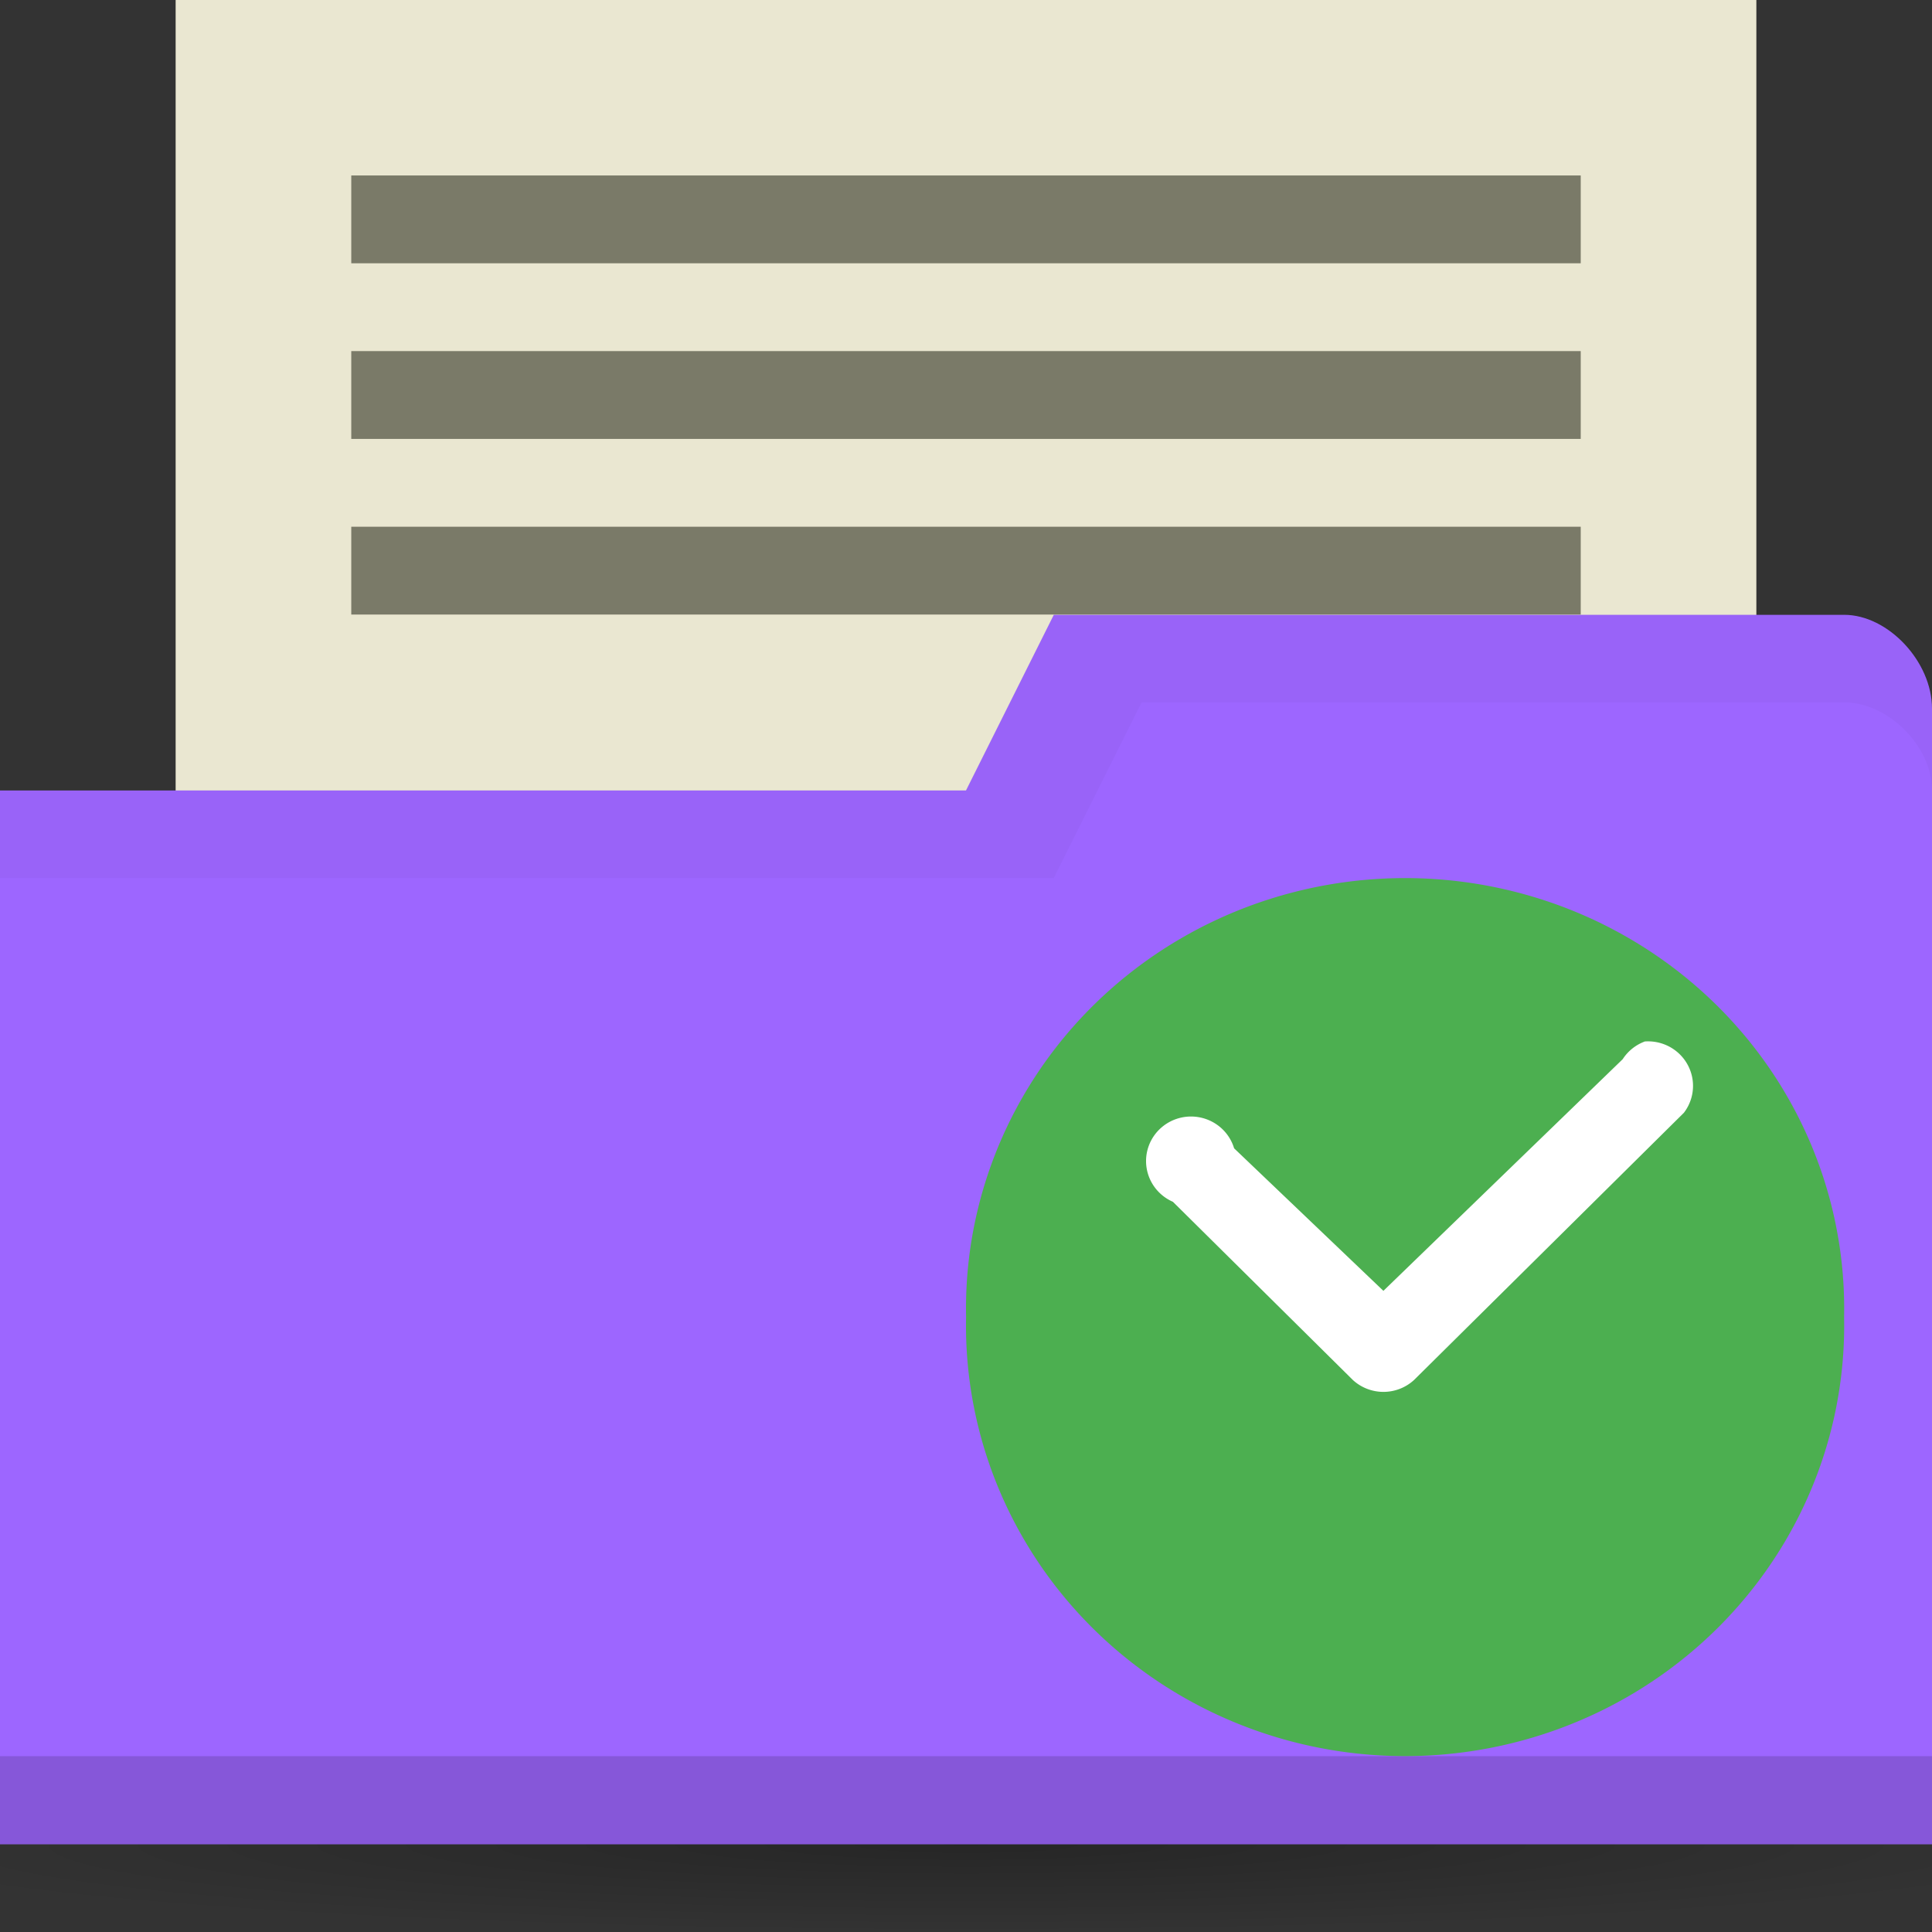 <svg xmlns="http://www.w3.org/2000/svg" viewBox="0 0 22 22">
 <rect x="0" y="0" width="22" height="22" fill="#333333" stroke="none"/>
 <defs>
  <radialGradient id="radialGradient3766-3" cx="11" cy="19" r="11" gradientTransform="matrix(1.182,0,0,0.091,-2,1049.635)" gradientUnits="userSpaceOnUse">
   <stop style="stop-color:#000;stop-opacity:1"/>
   <stop offset="1" style="stop-color:#000;stop-opacity:0"/>
  </radialGradient>
 </defs>
 <g transform="translate(0,-1030.362)">
  <rect width="18" height="10" x="2" y="1030.36" style="fill:#eae7d1;fill-opacity:1;stroke:none"/>
  <ellipse ry="1" rx="13" cy="1051.36" cx="11" style="fill:url(#radialGradient3766-3);opacity:0.25;fill-opacity:1;stroke:none"/>
  <path d="m 22 1038.43 0 12.933 -22 0 0 -12 11 0 1 -2 9 0 c 0.5 0 1 0.533 1 1.067 z" style="fill:#9d66ff;fill-opacity:1;stroke:none"/>
  <path d="m 0 1050.36 0 1 22 0 0 -1 z" style="fill:#000;opacity:0.15;fill-opacity:1;stroke:none"/>
  <path d="m 20.999 1045.36 a 5 4.901 0 1 1 -9.998 0 5 4.901 0 1 1 9.998 0 z" style="fill:#4caf50;fill-opacity:1;fill-rule:evenodd"/>
  <path d="m 12 1037.36 -1 2 -11 0 0 1 12 0 1 -2 8 0 c 0.5 0 1 0.5 1 1 l 0 -1 c 0 -0.5 -0.5 -1 -1 -1 z" style="fill:#000;opacity:0.03;fill-opacity:1;stroke:none"/>
  <path d="m 18.734 1042.22 a 0.512 0.507 0 0 0 -0.256 0.203 l -2.725 2.638 -1.7 -1.623 a 0.512 0.507 0 1 0 -0.697 0.609 l 2.049 2.029 a 0.512 0.507 0 0 0 0.697 0 l 3.073 -3.043 a 0.512 0.507 0 0 0 -0.44 -0.812 z" style="fill:#fff;color:#000"/>
  <rect width="14" height="1" x="4" y="1036.36" style="fill:#7a7a68;fill-opacity:1;stroke:none"/>
  <rect width="14" height="1" x="4" y="1032.36" style="fill:#7a7a68;fill-opacity:1;stroke:none"/>
  <rect y="1034.36" x="4" height="1" width="14" style="fill:#7a7a68;fill-opacity:1;stroke:none"/>
 </g>
</svg>

